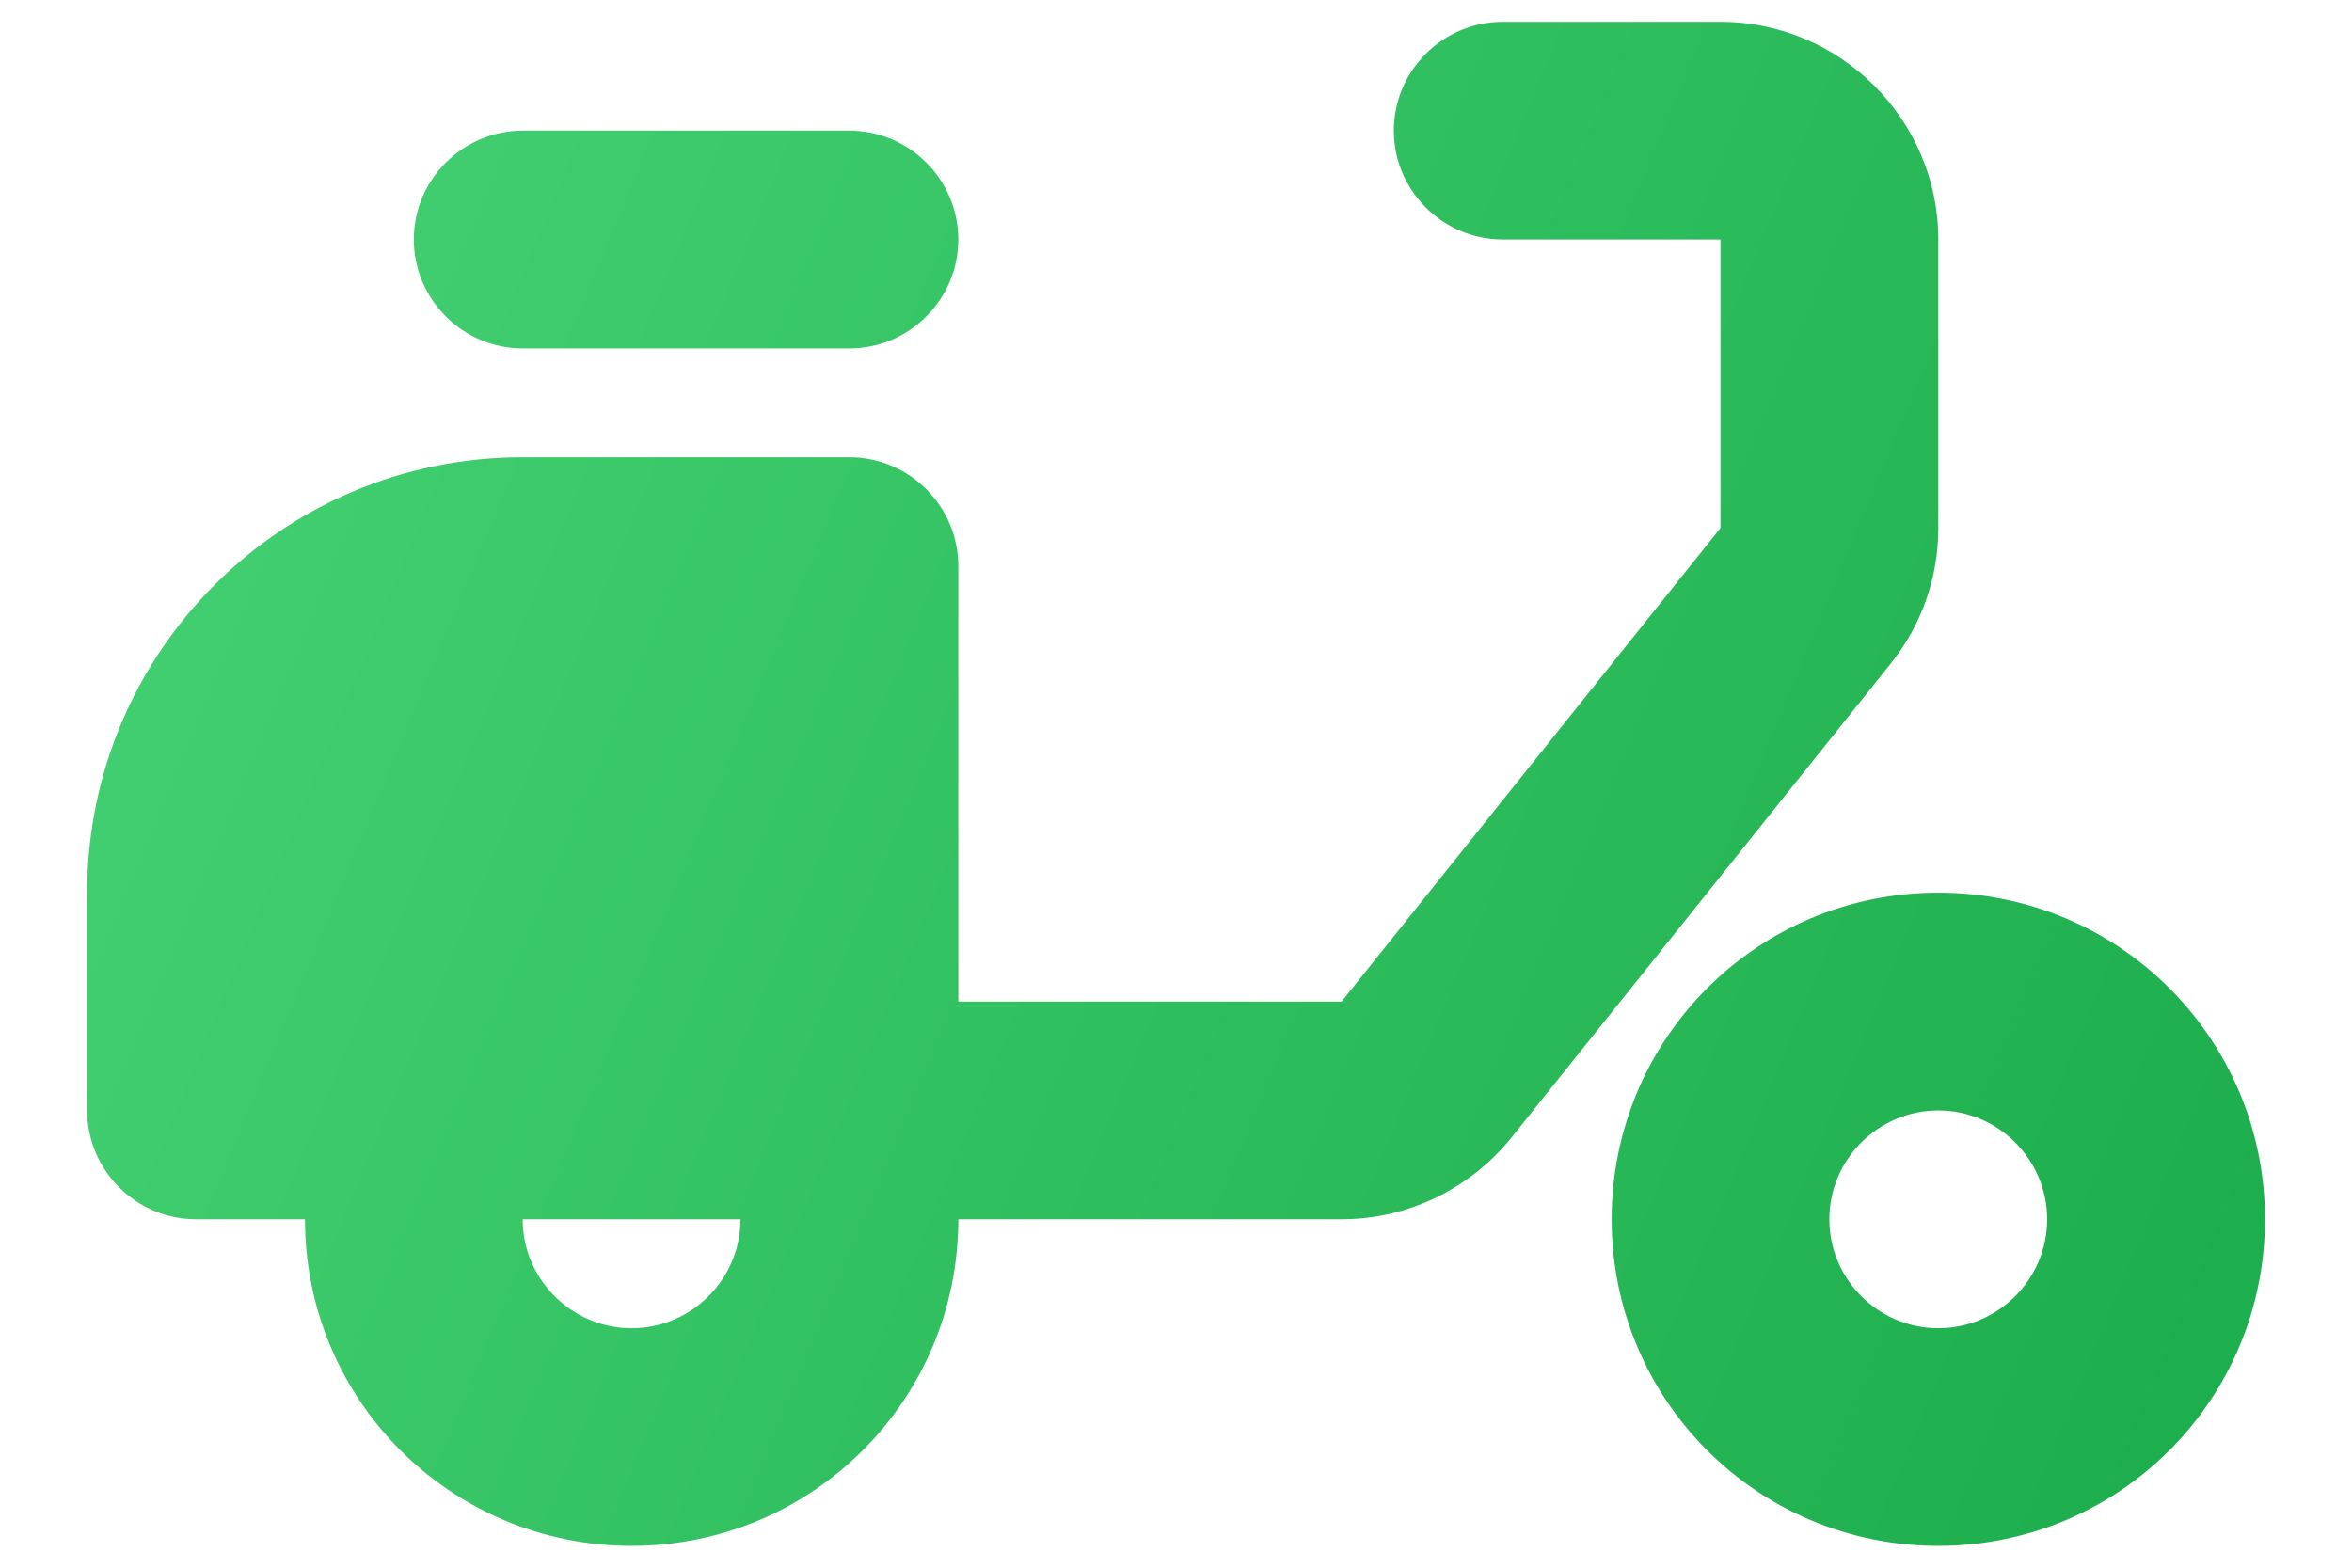 <svg width="18" height="12" viewBox="0 0 18 12" fill="none" xmlns="http://www.w3.org/2000/svg">
<path fill-rule="evenodd" clip-rule="evenodd" d="M13.167 0.167C14.084 0.167 14.834 0.917 14.834 1.833V4.042C14.834 4.417 14.709 4.783 14.467 5.083L11.567 8.708C11.25 9.1 10.775 9.333 10.267 9.333H7.334C7.334 10.717 6.217 11.833 4.834 11.833C3.45 11.833 2.334 10.717 2.334 9.333H1.5C1.042 9.333 0.667 8.958 0.667 8.5V6.833C0.667 4.992 2.159 3.5 4 3.5H6.5C6.959 3.5 7.334 3.875 7.334 4.333V7.667H10.267L13.167 4.042V1.833H11.5C11.042 1.833 10.667 1.458 10.667 1C10.667 0.542 11.042 0.167 11.5 0.167H13.167ZM4 9.333C4 9.792 4.375 10.167 4.834 10.167C5.292 10.167 5.667 9.792 5.667 9.333H4ZM6.5 1H4C3.542 1 3.167 1.375 3.167 1.833C3.167 2.292 3.542 2.667 4 2.667H6.5C6.959 2.667 7.334 2.292 7.334 1.833C7.334 1.375 6.959 1 6.5 1ZM12.334 9.333C12.334 7.95 13.45 6.833 14.834 6.833C16.217 6.833 17.334 7.95 17.334 9.333C17.334 10.717 16.217 11.833 14.834 11.833C13.45 11.833 12.334 10.717 12.334 9.333ZM14 9.333C14 9.792 14.375 10.167 14.834 10.167C15.292 10.167 15.667 9.792 15.667 9.333C15.667 8.875 15.292 8.5 14.834 8.5C14.375 8.5 14 8.875 14 9.333Z" fill="url(#paint0_linear_1582_7035)"/>
<defs>
<linearGradient id="paint0_linear_1582_7035" x1="17.334" y1="11.833" x2="-1.017" y2="4.232" gradientUnits="userSpaceOnUse">
<stop stop-color="#1BAC4B"/>
<stop offset="1" stop-color="#46D375"/>
</linearGradient>
</defs>
</svg>
